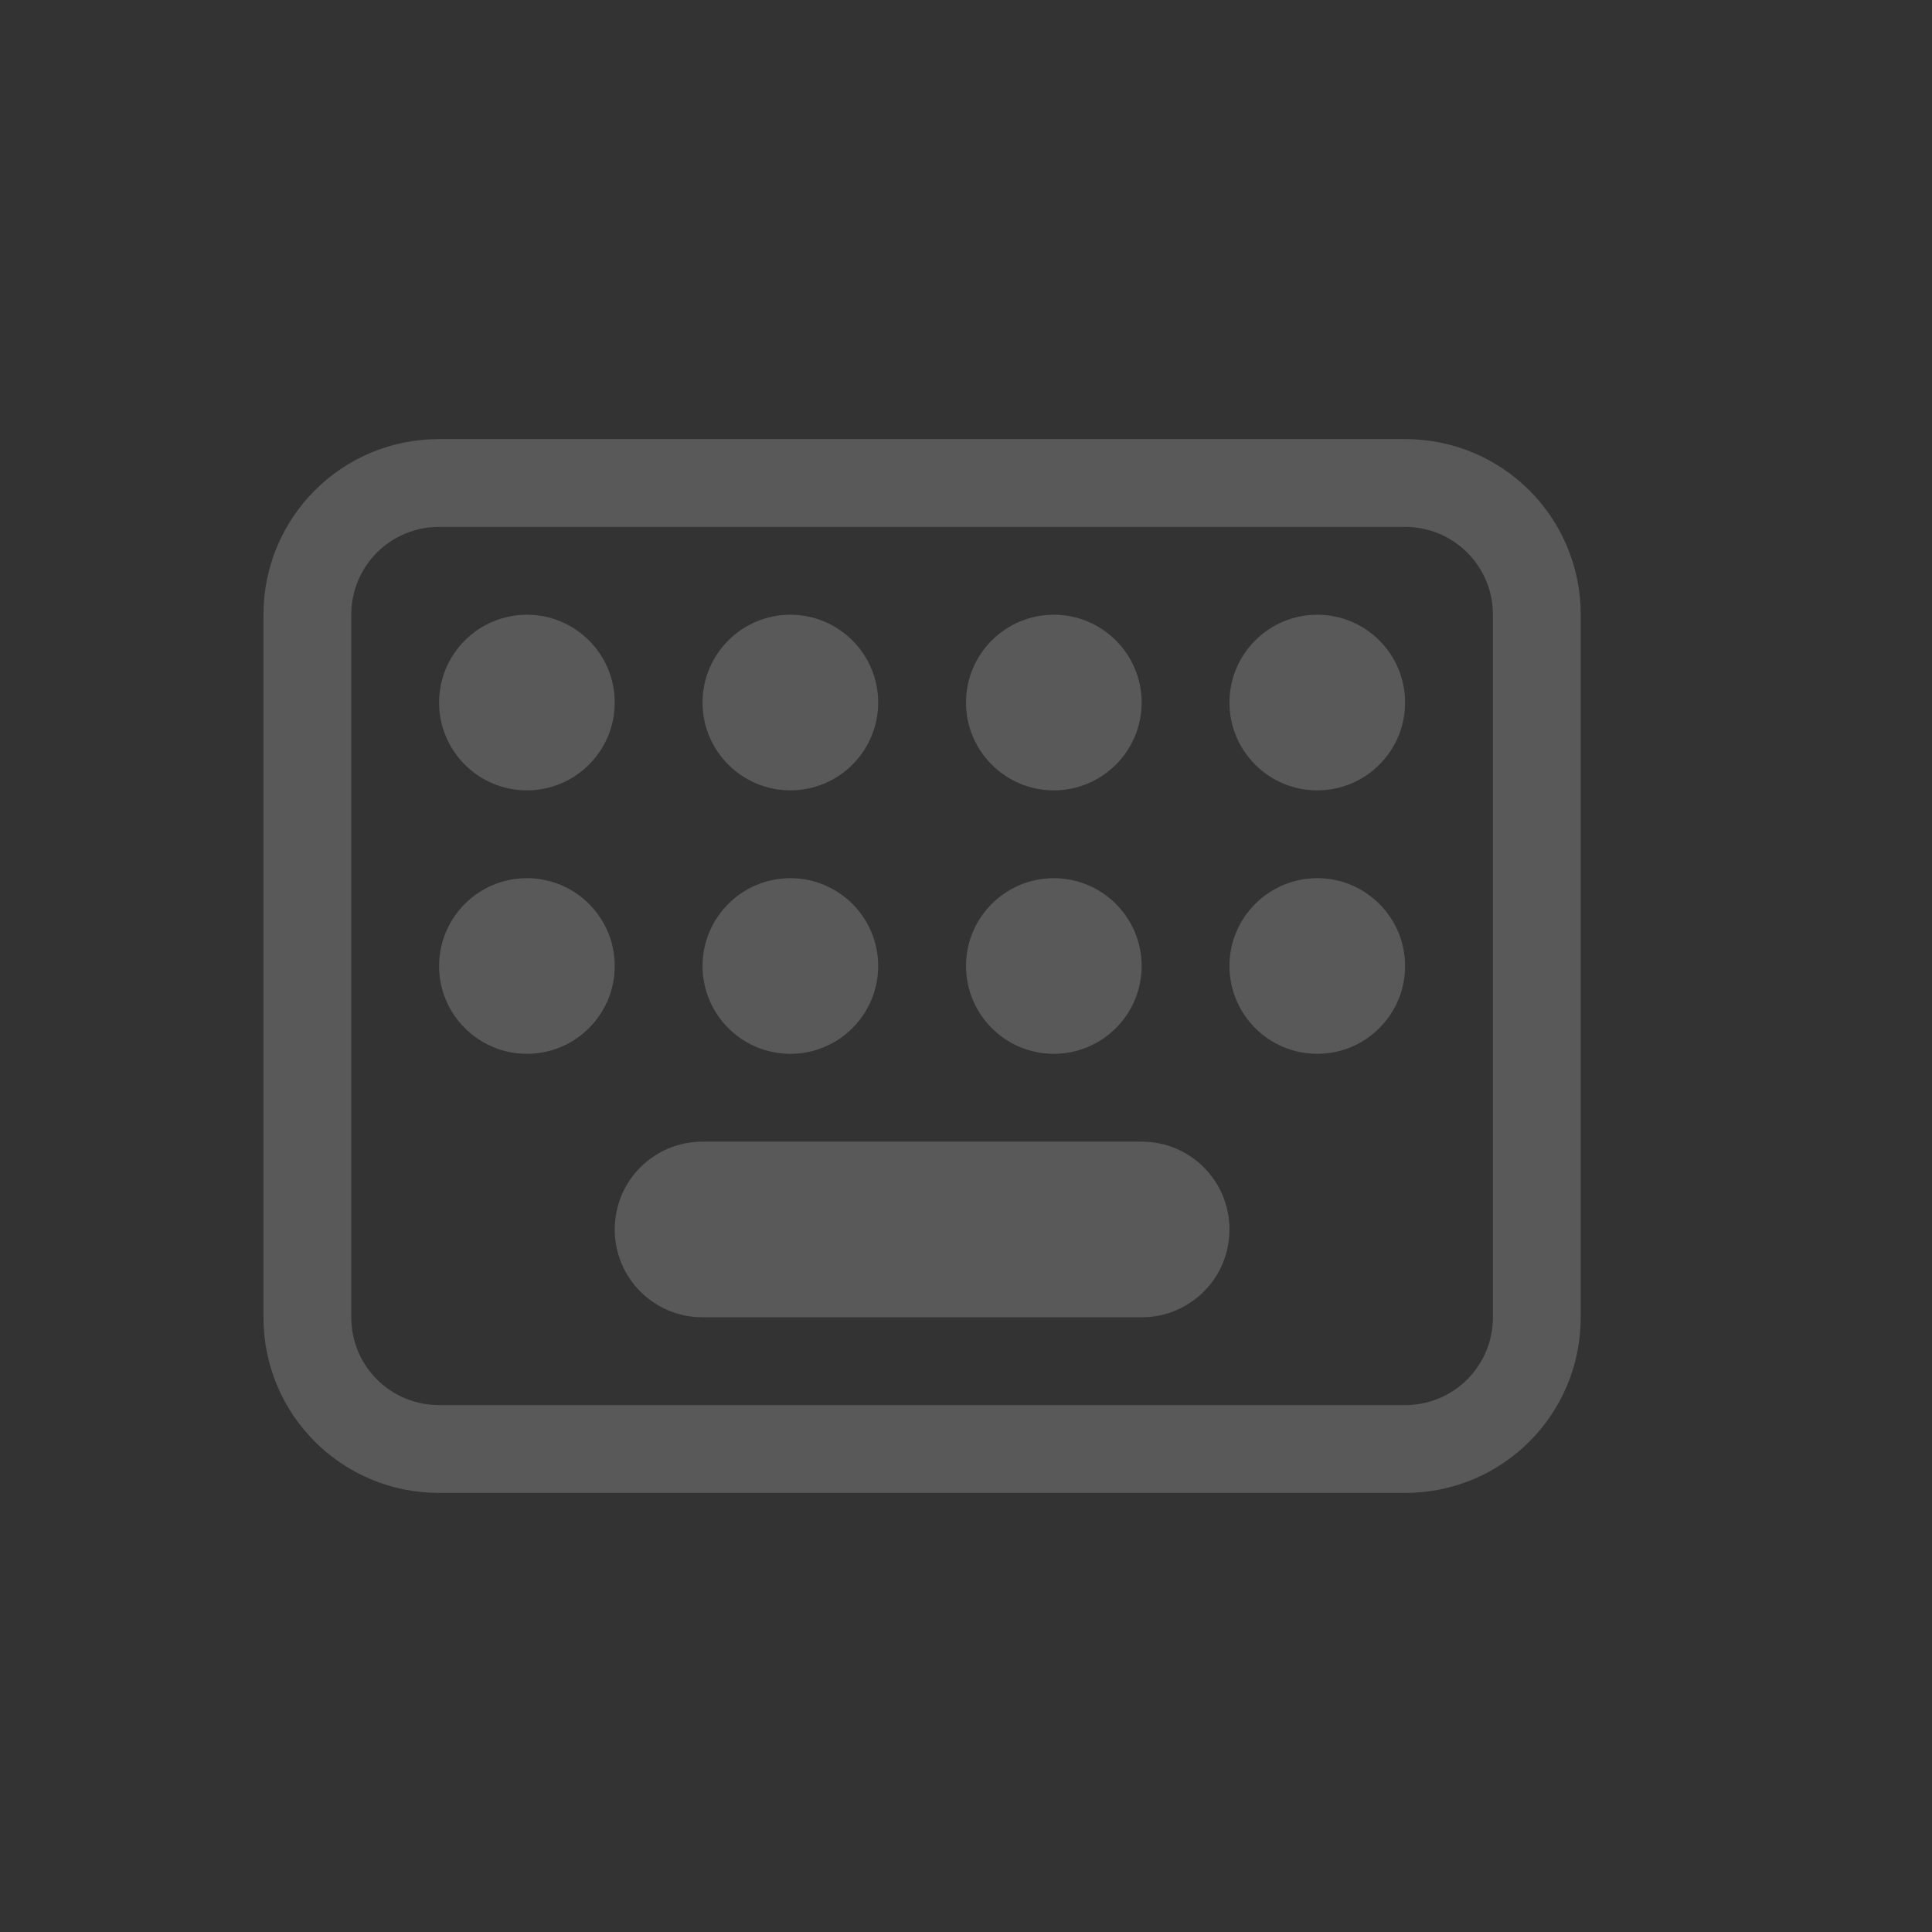 <?xml version="1.0" encoding="UTF-8" standalone="no"?>
<!-- Created with Inkscape (http://www.inkscape.org/) -->

<svg
   width="22"
   height="22"
   viewBox="0 0 22 22"
   version="1.1"
   id="svg5"
   inkscape:version="1.2.1 (9c6d41e410, 2022-07-14)"
   sodipodi:docname="input-keyboard-virtual-off.svg"
   xmlns:inkscape="http://www.inkscape.org/namespaces/inkscape"
   xmlns:sodipodi="http://sodipodi.sourceforge.net/DTD/sodipodi-0.dtd"
   xmlns="http://www.w3.org/2000/svg"
   xmlns:svg="http://www.w3.org/2000/svg">
  <rect x="0" y="0" width="22" height="22" fill="#333333" stroke="none"/>
  <sodipodi:namedview
     id="namedview7"
     pagecolor="#ffffff"
     bordercolor="#000000"
     borderopacity="0.25"
     inkscape:showpageshadow="2"
     inkscape:pageopacity="0.0"
     inkscape:pagecheckerboard="0"
     inkscape:deskcolor="#d1d1d1"
     inkscape:document-units="px"
     showgrid="false"
     showguides="false"
     inkscape:zoom="36.454545"
     inkscape:cx="11"
     inkscape:cy="11"
     inkscape:window-width="1920"
     inkscape:window-height="1008"
     inkscape:window-x="0"
     inkscape:window-y="0"
     inkscape:window-maximized="1"
     inkscape:current-layer="svg5" />
  <defs
     id="defs2">
    <style
       id="current-color-scheme"
       type="text/css">
         .ColorScheme-Text { color:#f2f2f2; }
     </style>
  </defs>
  <path
     d="M 5,5 C 3.892,5 3,5.892 3,7 v 8 c 0,1.108 0.892,2 2,2 h 11 c 1.108,0 2,-0.892 2,-2 V 7 C 18,5.892 17.108,5 16,5 Z m 0,1 h 11 c 0.554,0 1,0.446 1,1 v 8 c 0,0.554 -0.446,1 -1,1 H 5 C 4.446,16 4,15.554 4,15 V 7 C 4,6.446 4.446,6 5,6 Z M 6,7 C 5.448,7 5,7.448 5,8 5,8.552 5.448,9 6,9 6.552,9 7,8.552 7,8 7,7.448 6.552,7 6,7 Z M 9,7 C 8.448,7 8,7.448 8,8 8,8.552 8.448,9 9,9 9.552,9 10,8.552 10,8 10,7.448 9.552,7 9,7 Z m 3,0 c -0.552,0 -1,0.448 -1,1 0,0.552 0.448,1 1,1 0.552,0 1,-0.448 1,-1 0,-0.552 -0.448,-1 -1,-1 z m 3,0 c -0.552,0 -1,0.448 -1,1 0,0.552 0.448,1 1,1 0.552,0 1,-0.448 1,-1 0,-0.552 -0.448,-1 -1,-1 z m -9,3 c -0.552,0 -1,0.448 -1,1 0,0.552 0.448,1 1,1 0.552,0 1,-0.448 1,-1 0,-0.552 -0.448,-1 -1,-1 z m 3,0 c -0.552,0 -1,0.448 -1,1 0,0.552 0.448,1 1,1 0.552,0 1,-0.448 1,-1 0,-0.552 -0.448,-1 -1,-1 z m 3,0 c -0.552,0 -1,0.448 -1,1 0,0.552 0.448,1 1,1 0.552,0 1,-0.448 1,-1 0,-0.552 -0.448,-1 -1,-1 z m 3,0 c -0.552,0 -1,0.448 -1,1 0,0.552 0.448,1 1,1 0.552,0 1,-0.448 1,-1 0,-0.552 -0.448,-1 -1,-1 z m -7,3 c -0.554,0 -1,0.446 -1,1 0,0.554 0.446,1 1,1 h 5 c 0.554,0 1,-0.446 1,-1 0,-0.554 -0.446,-1 -1,-1 z"
     style="opacity:0.2;fill:currentColor;stroke-width:2;stroke-linecap:round;stroke-linejoin:round;paint-order:stroke fill markers"
     class="ColorScheme-Text"
     id="path3161" />
</svg>
